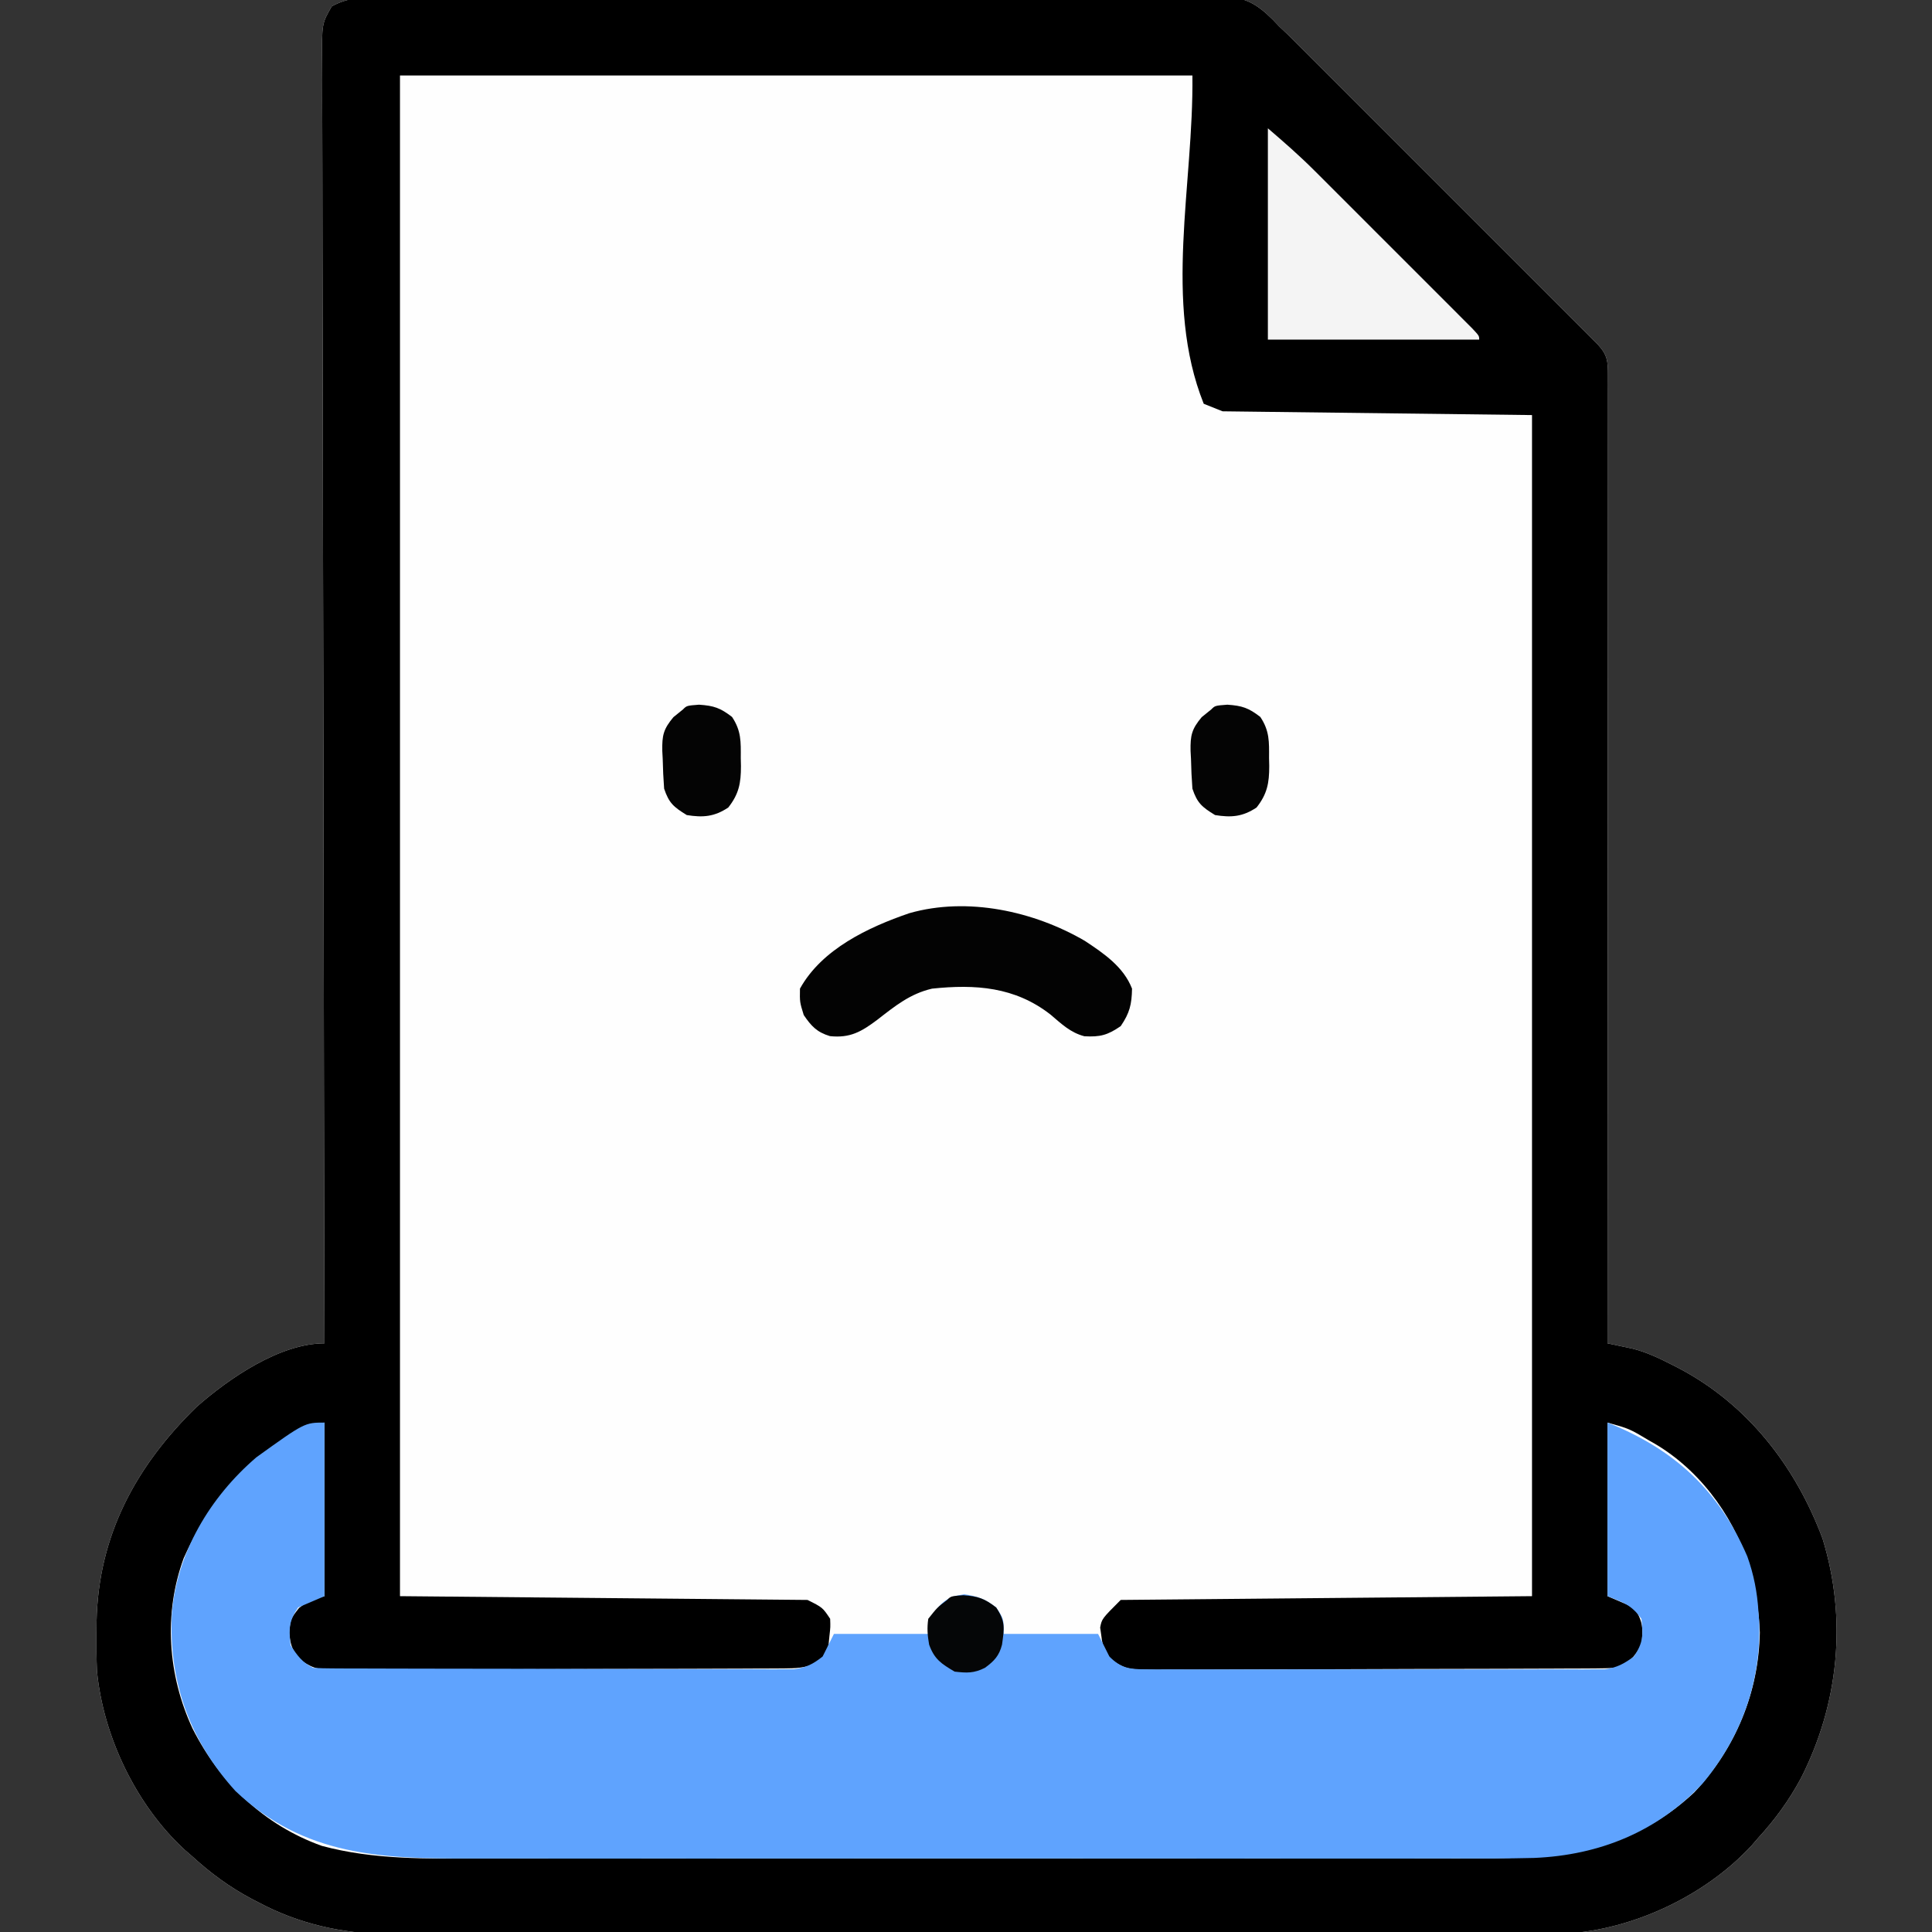 <?xml version="1.0" encoding="UTF-8"?>
<svg version="1.1" xmlns="http://www.w3.org/2000/svg" width="512" height="512">
<rect width="100%" height="100%" fill="#333333" stroke="none"/>
<path d="M0 0 C0.979 -0.009 1.957 -0.018 2.966 -0.028 C6.249 -0.053 9.53 -0.041 12.813 -0.03 C15.165 -0.04 17.518 -0.053 19.87 -0.067 C26.263 -0.098 32.655 -0.097 39.048 -0.089 C45.058 -0.083 51.068 -0.099 57.079 -0.111 C69.712 -0.136 82.345 -0.128 94.978 -0.11 C106.528 -0.095 118.078 -0.119 129.628 -0.162 C141.493 -0.206 153.359 -0.224 165.224 -0.214 C171.883 -0.208 178.542 -0.213 185.201 -0.245 C191.465 -0.273 197.728 -0.267 203.991 -0.235 C206.289 -0.229 208.587 -0.235 210.885 -0.253 C214.025 -0.277 217.162 -0.257 220.302 -0.227 C221.662 -0.253 221.662 -0.253 223.05 -0.279 C229.223 -0.155 232.27 1.545 236.651 5.867 C237.208 6.455 237.766 7.043 238.341 7.648 C239.108 8.374 239.876 9.1 240.666 9.847 C241.604 10.785 241.604 10.785 242.561 11.742 C243.295 12.472 244.028 13.202 244.783 13.955 C245.557 14.731 246.331 15.506 247.128 16.306 C247.966 17.142 248.805 17.979 249.669 18.841 C252.415 21.583 255.157 24.328 257.9 27.074 C259.814 28.988 261.728 30.901 263.643 32.814 C267.641 36.811 271.638 40.81 275.633 44.81 C280.253 49.435 284.876 54.057 289.501 58.676 C293.481 62.652 297.459 66.629 301.436 70.608 C303.807 72.981 306.179 75.353 308.553 77.724 C311.191 80.36 313.826 82.998 316.46 85.638 C317.642 86.817 317.642 86.817 318.848 88.02 C319.918 89.094 319.918 89.094 321.01 90.19 C321.633 90.813 322.256 91.437 322.897 92.079 C325.324 94.717 325.466 96.488 325.464 99.971 C325.466 100.884 325.468 101.797 325.47 102.738 C325.467 103.747 325.464 104.757 325.461 105.797 C325.463 107.399 325.463 107.399 325.464 109.032 C325.466 112.633 325.46 116.234 325.455 119.834 C325.454 122.406 325.455 124.978 325.455 127.549 C325.456 133.098 325.453 138.647 325.447 144.196 C325.439 152.219 325.436 160.241 325.435 168.264 C325.433 181.28 325.426 194.295 325.417 207.31 C325.407 219.956 325.4 232.601 325.396 245.247 C325.396 246.416 325.396 246.416 325.395 247.608 C325.394 251.516 325.393 255.424 325.392 259.333 C325.381 291.771 325.364 324.21 325.341 356.648 C326.246 356.837 326.246 356.837 327.17 357.029 C327.969 357.2 328.768 357.37 329.592 357.547 C330.381 357.713 331.17 357.88 331.983 358.052 C335.634 358.975 338.875 360.5 342.216 362.211 C342.905 362.562 343.594 362.912 344.304 363.274 C362.541 372.891 375.182 389.279 382.333 408.383 C388.922 429.733 386.648 452.25 376.546 472.004 C373.437 477.777 369.771 482.807 365.341 487.648 C364.751 488.33 364.16 489.012 363.552 489.715 C351.756 502.54 333.409 511.43 316.099 512.929 C312.579 513.035 309.069 513.053 305.547 513.036 C304.194 513.04 302.842 513.046 301.489 513.052 C297.805 513.067 294.122 513.063 290.438 513.055 C286.452 513.05 282.467 513.063 278.481 513.073 C270.685 513.09 262.889 513.091 255.093 513.086 C248.752 513.082 242.412 513.083 236.071 513.089 C235.167 513.09 234.262 513.09 233.331 513.091 C231.493 513.093 229.655 513.094 227.818 513.096 C210.606 513.109 193.395 513.104 176.183 513.092 C160.461 513.083 144.739 513.095 129.017 513.119 C112.847 513.144 96.677 513.153 80.507 513.147 C71.44 513.143 62.372 513.145 53.305 513.163 C45.585 513.178 37.866 513.178 30.146 513.161 C26.213 513.152 22.28 513.15 18.347 513.166 C14.736 513.18 11.126 513.175 7.516 513.155 C5.612 513.15 3.709 513.164 1.806 513.179 C-9.993 513.079 -21.488 510.456 -31.971 504.898 C-32.635 504.555 -33.299 504.213 -33.983 503.859 C-39.778 500.77 -44.811 497.084 -49.659 492.648 C-50.682 491.763 -50.682 491.763 -51.725 490.859 C-64.587 479.029 -73.3 460.802 -74.962 443.485 C-75.095 440.262 -75.127 437.061 -75.096 433.836 C-75.087 432.696 -75.078 431.556 -75.069 430.381 C-74.602 407.604 -64.707 389.249 -48.596 373.523 C-40.03 365.969 -26.506 356.648 -14.659 356.648 C-14.661 355.908 -14.663 355.167 -14.665 354.404 C-14.776 310.522 -14.862 266.64 -14.914 222.758 C-14.92 217.492 -14.927 212.226 -14.933 206.96 C-14.935 205.911 -14.936 204.863 -14.937 203.783 C-14.959 186.795 -14.999 169.808 -15.045 152.82 C-15.091 135.397 -15.119 117.973 -15.129 100.549 C-15.136 89.793 -15.158 79.037 -15.198 68.281 C-15.225 60.911 -15.233 53.541 -15.226 46.17 C-15.223 41.914 -15.228 37.659 -15.255 33.403 C-15.279 29.509 -15.28 25.615 -15.263 21.721 C-15.261 20.31 -15.268 18.899 -15.283 17.489 C-15.394 6.914 -15.394 6.914 -12.725 2.318 C-8.406 -0.034 -4.852 -0.052 0 0 Z " fill="#FEFEFE" transform="translate(100.659,-0.648)"/>
<path d="M0 0 C0.979 -0.009 1.957 -0.018 2.966 -0.028 C6.249 -0.053 9.53 -0.041 12.813 -0.03 C15.165 -0.04 17.518 -0.053 19.87 -0.067 C26.263 -0.098 32.655 -0.097 39.048 -0.089 C45.058 -0.083 51.068 -0.099 57.079 -0.111 C69.712 -0.136 82.345 -0.128 94.978 -0.11 C106.528 -0.095 118.078 -0.119 129.628 -0.162 C141.493 -0.206 153.359 -0.224 165.224 -0.214 C171.883 -0.208 178.542 -0.213 185.201 -0.245 C191.465 -0.273 197.728 -0.267 203.991 -0.235 C206.289 -0.229 208.587 -0.235 210.885 -0.253 C214.025 -0.277 217.162 -0.257 220.302 -0.227 C221.662 -0.253 221.662 -0.253 223.05 -0.279 C229.223 -0.155 232.27 1.545 236.651 5.867 C237.208 6.455 237.766 7.043 238.341 7.648 C239.108 8.374 239.876 9.1 240.666 9.847 C241.604 10.785 241.604 10.785 242.561 11.742 C243.295 12.472 244.028 13.202 244.783 13.955 C245.557 14.731 246.331 15.506 247.128 16.306 C247.966 17.142 248.805 17.979 249.669 18.841 C252.415 21.583 255.157 24.328 257.9 27.074 C259.814 28.988 261.728 30.901 263.643 32.814 C267.641 36.811 271.638 40.81 275.633 44.81 C280.253 49.435 284.876 54.057 289.501 58.676 C293.481 62.652 297.459 66.629 301.436 70.608 C303.807 72.981 306.179 75.353 308.553 77.724 C311.191 80.36 313.826 82.998 316.46 85.638 C317.642 86.817 317.642 86.817 318.848 88.02 C319.918 89.094 319.918 89.094 321.01 90.19 C321.633 90.813 322.256 91.437 322.897 92.079 C325.324 94.717 325.466 96.488 325.464 99.971 C325.466 100.884 325.468 101.797 325.47 102.738 C325.467 103.747 325.464 104.757 325.461 105.797 C325.463 107.399 325.463 107.399 325.464 109.032 C325.466 112.633 325.46 116.234 325.455 119.834 C325.454 122.406 325.455 124.978 325.455 127.549 C325.456 133.098 325.453 138.647 325.447 144.196 C325.439 152.219 325.436 160.241 325.435 168.264 C325.433 181.28 325.426 194.295 325.417 207.31 C325.407 219.956 325.4 232.601 325.396 245.247 C325.396 246.416 325.396 246.416 325.395 247.608 C325.394 251.516 325.393 255.424 325.392 259.333 C325.381 291.771 325.364 324.21 325.341 356.648 C326.246 356.837 326.246 356.837 327.17 357.029 C327.969 357.2 328.768 357.37 329.592 357.547 C330.381 357.713 331.17 357.88 331.983 358.052 C335.634 358.975 338.875 360.5 342.216 362.211 C342.905 362.562 343.594 362.912 344.304 363.274 C362.541 372.891 375.182 389.279 382.333 408.383 C388.922 429.733 386.648 452.25 376.546 472.004 C373.437 477.777 369.771 482.807 365.341 487.648 C364.751 488.33 364.16 489.012 363.552 489.715 C351.756 502.54 333.409 511.43 316.099 512.929 C312.579 513.035 309.069 513.053 305.547 513.036 C304.194 513.04 302.842 513.046 301.489 513.052 C297.805 513.067 294.122 513.063 290.438 513.055 C286.452 513.05 282.467 513.063 278.481 513.073 C270.685 513.09 262.889 513.091 255.093 513.086 C248.752 513.082 242.412 513.083 236.071 513.089 C235.167 513.09 234.262 513.09 233.331 513.091 C231.493 513.093 229.655 513.094 227.818 513.096 C210.606 513.109 193.395 513.104 176.183 513.092 C160.461 513.083 144.739 513.095 129.017 513.119 C112.847 513.144 96.677 513.153 80.507 513.147 C71.44 513.143 62.372 513.145 53.305 513.163 C45.585 513.178 37.866 513.178 30.146 513.161 C26.213 513.152 22.28 513.15 18.347 513.166 C14.736 513.18 11.126 513.175 7.516 513.155 C5.612 513.15 3.709 513.164 1.806 513.179 C-9.993 513.079 -21.488 510.456 -31.971 504.898 C-32.635 504.555 -33.299 504.213 -33.983 503.859 C-39.778 500.77 -44.811 497.084 -49.659 492.648 C-50.682 491.763 -50.682 491.763 -51.725 490.859 C-64.587 479.029 -73.3 460.802 -74.962 443.485 C-75.095 440.262 -75.127 437.061 -75.096 433.836 C-75.087 432.696 -75.078 431.556 -75.069 430.381 C-74.602 407.604 -64.707 389.249 -48.596 373.523 C-40.03 365.969 -26.506 356.648 -14.659 356.648 C-14.661 355.908 -14.663 355.167 -14.665 354.404 C-14.776 310.522 -14.862 266.64 -14.914 222.758 C-14.92 217.492 -14.927 212.226 -14.933 206.96 C-14.935 205.911 -14.936 204.863 -14.937 203.783 C-14.959 186.795 -14.999 169.808 -15.045 152.82 C-15.091 135.397 -15.119 117.973 -15.129 100.549 C-15.136 89.793 -15.158 79.037 -15.198 68.281 C-15.225 60.911 -15.233 53.541 -15.226 46.17 C-15.223 41.914 -15.228 37.659 -15.255 33.403 C-15.279 29.509 -15.28 25.615 -15.263 21.721 C-15.261 20.31 -15.268 18.899 -15.283 17.489 C-15.394 6.914 -15.394 6.914 -12.725 2.318 C-8.406 -0.034 -4.852 -0.052 0 0 Z M5.341 20.648 C5.341 153.638 5.341 286.628 5.341 423.648 C40.981 423.978 76.621 424.308 113.341 424.648 C117.341 426.648 117.341 426.648 119.341 429.648 C119.423 431.805 119.423 431.805 119.154 434.148 C119.04 435.309 119.04 435.309 118.923 436.492 C118.232 439.055 117.416 440.024 115.341 441.648 C112.307 442.66 110.254 442.781 107.079 442.796 C105.988 442.803 104.897 442.81 103.774 442.817 C102.577 442.82 101.38 442.823 100.146 442.825 C98.886 442.832 97.626 442.839 96.327 442.845 C92.147 442.866 87.967 442.877 83.787 442.887 C82.347 442.891 80.907 442.895 79.468 442.899 C72.705 442.918 65.943 442.932 59.181 442.941 C51.376 442.95 43.571 442.977 35.766 443.017 C29.732 443.047 23.698 443.062 17.664 443.065 C14.06 443.068 10.457 443.077 6.854 443.102 C2.834 443.129 -1.185 443.125 -5.205 443.118 C-6.995 443.138 -6.995 443.138 -8.82 443.157 C-16.886 443.106 -16.886 443.106 -20.875 440.744 C-23.2 438.013 -23.623 436.965 -24.034 433.336 C-23.659 429.648 -23.659 429.648 -21.409 426.773 C-18.659 424.648 -18.659 424.648 -14.659 423.648 C-14.659 408.468 -14.659 393.288 -14.659 377.648 C-32.763 384.89 -44.003 395.806 -51.983 413.602 C-57.366 428.333 -56.187 444.61 -49.634 458.722 C-42.349 473.111 -30.693 484.342 -15.378 489.823 C-1.537 493.532 12.399 493.222 26.626 493.171 C30.435 493.162 34.243 493.176 38.052 493.187 C45.49 493.205 52.928 493.201 60.366 493.19 C66.416 493.18 72.466 493.179 78.516 493.184 C79.813 493.185 79.813 493.185 81.136 493.185 C82.893 493.187 84.65 493.188 86.407 493.189 C102.839 493.201 119.271 493.188 135.704 493.166 C149.774 493.148 163.843 493.151 177.913 493.17 C194.292 493.191 210.671 493.2 227.051 493.187 C228.801 493.186 230.55 493.185 232.3 493.184 C233.161 493.183 234.021 493.182 234.908 493.182 C240.945 493.178 246.981 493.184 253.018 493.194 C260.383 493.205 267.749 493.202 275.114 493.18 C278.865 493.17 282.616 493.166 286.367 493.179 C309.743 493.255 330.38 492.434 348.341 475.648 C359.231 463.996 365.407 449.279 365.716 433.273 C365.499 427.909 364.75 422.827 363.341 417.648 C363.108 416.787 362.875 415.926 362.634 415.039 C358.413 401.702 348.964 389.287 336.63 382.543 C331.188 379.287 331.188 379.287 325.341 377.648 C325.341 392.828 325.341 408.008 325.341 423.648 C328.806 425.133 328.806 425.133 332.341 426.648 C334.833 430.386 334.799 432.222 334.341 436.648 C332.204 440.038 331.164 441.374 327.341 442.648 C325.589 442.747 323.834 442.788 322.079 442.796 C320.988 442.803 319.897 442.81 318.774 442.817 C316.978 442.821 316.978 442.821 315.146 442.825 C313.886 442.832 312.626 442.839 311.327 442.845 C307.147 442.866 302.967 442.877 298.787 442.887 C297.347 442.891 295.907 442.895 294.468 442.899 C287.705 442.918 280.943 442.932 274.181 442.941 C266.376 442.95 258.571 442.977 250.766 443.017 C244.732 443.047 238.698 443.062 232.664 443.065 C229.06 443.068 225.457 443.077 221.854 443.102 C217.834 443.129 213.815 443.125 209.795 443.118 C208.005 443.138 208.005 443.138 206.18 443.157 C198.121 443.106 198.121 443.106 194.118 440.755 C192.178 438.455 191.536 437.184 191.216 434.211 C191.111 433.47 191.005 432.728 190.896 431.965 C191.341 429.648 191.341 429.648 196.341 424.648 C232.311 424.318 268.281 423.988 305.341 423.648 C305.341 320.358 305.341 217.068 305.341 110.648 C278.281 110.318 251.221 109.988 223.341 109.648 C221.691 108.988 220.041 108.328 218.341 107.648 C207.565 80.707 215.695 49.663 215.341 20.648 C146.041 20.648 76.741 20.648 5.341 20.648 Z " fill="#000000" transform="translate(100.659,-0.648)"/>
<path d="M0 0 C0 15.18 0 30.36 0 46 C-2.31 46.99 -4.62 47.98 -7 49 C-9.492 52.737 -9.458 54.573 -9 59 C-7.204 61.753 -5.947 63.526 -3 65 C-1.288 65.099 0.427 65.135 2.142 65.14 C3.776 65.149 3.776 65.149 5.443 65.158 C6.644 65.159 7.844 65.16 9.081 65.161 C10.342 65.166 11.602 65.171 12.9 65.176 C16.363 65.189 19.826 65.196 23.289 65.2 C25.452 65.203 27.615 65.207 29.779 65.212 C36.546 65.225 43.314 65.235 50.082 65.239 C57.895 65.243 65.708 65.261 73.522 65.29 C79.56 65.312 85.598 65.322 91.637 65.323 C95.243 65.324 98.85 65.33 102.457 65.348 C106.482 65.367 110.506 65.363 114.531 65.356 C116.322 65.37 116.322 65.37 118.15 65.384 C119.248 65.379 120.346 65.373 121.477 65.367 C122.428 65.369 123.38 65.37 124.36 65.372 C127.65 64.908 129.391 64.063 132 62 C132.99 60.02 133.98 58.04 135 56 C143.25 56 151.5 56 160 56 C160.33 54.35 160.66 52.7 161 51 C163.69 47.44 165.035 46.138 169.5 45.5 C173.162 46.023 175.091 46.756 178 49 C180 52 180 52 180 56 C188.25 56 196.5 56 205 56 C205.99 57.98 206.98 59.96 208 62 C211.006 65.006 213.198 65.376 217.383 65.381 C218.475 65.389 219.567 65.398 220.692 65.407 C221.885 65.401 223.079 65.394 224.308 65.388 C225.569 65.393 226.829 65.399 228.128 65.404 C231.583 65.418 235.037 65.412 238.492 65.403 C242.109 65.395 245.726 65.402 249.343 65.407 C255.419 65.413 261.494 65.405 267.569 65.391 C274.589 65.375 281.609 65.38 288.628 65.397 C294.658 65.41 300.688 65.412 306.718 65.404 C310.318 65.4 313.918 65.399 317.518 65.409 C321.533 65.419 325.547 65.405 329.562 65.388 C330.754 65.394 331.945 65.4 333.172 65.407 C334.267 65.398 335.362 65.39 336.49 65.381 C337.439 65.38 338.388 65.379 339.366 65.378 C342.554 64.921 344.409 63.89 347 62 C349.48 58.279 349.463 56.402 349 52 C346.316 48.321 344.417 47.767 340 46 C340 30.82 340 15.64 340 0 C357.642 7.057 369.502 17.863 377.066 35.484 C378.76 40.23 379.696 44.968 380 50 C380.064 50.86 380.129 51.72 380.195 52.605 C380.838 68.486 375.384 83.479 365.23 95.613 C353.279 108.402 337.912 114.638 320.577 115.372 C313.334 115.553 306.091 115.549 298.846 115.523 C295.038 115.514 291.231 115.528 287.424 115.539 C279.986 115.557 272.549 115.553 265.111 115.541 C259.06 115.532 253.009 115.531 246.959 115.535 C246.094 115.536 245.23 115.536 244.339 115.537 C242.583 115.538 240.826 115.54 239.07 115.541 C222.635 115.552 206.201 115.539 189.767 115.518 C175.697 115.5 161.628 115.503 147.559 115.521 C131.181 115.543 114.803 115.551 98.425 115.539 C96.675 115.538 94.925 115.537 93.175 115.535 C91.884 115.534 91.884 115.534 90.567 115.533 C84.531 115.53 78.495 115.536 72.46 115.545 C65.093 115.556 57.727 115.553 50.36 115.532 C46.609 115.522 42.858 115.517 39.107 115.531 C15.297 115.608 -5.383 114.955 -23.617 97.629 C-35.677 84.324 -41.281 68.756 -40.473 50.867 C-39.197 34.513 -30.36 19.756 -18.059 9.199 C-5.265 0 -5.265 0 0 0 Z " fill="#5FA3FE" transform="translate(86,377)"/>
<path d="M0 0 C5.036 3.339 10.221 6.848 12.48 12.645 C12.404 16.841 11.852 19.099 9.48 22.582 C5.994 24.979 4.026 25.492 -0.141 25.266 C-3.869 24.292 -6.204 21.989 -9.102 19.535 C-18.553 12.145 -29.039 11.443 -40.52 12.645 C-46.362 14.006 -50.344 17.263 -55.02 20.895 C-59.257 24.069 -62.222 25.787 -67.574 25.23 C-71.03 24.19 -72.518 22.584 -74.52 19.645 C-75.582 16.207 -75.582 16.207 -75.52 12.645 C-69.716 2.179 -57.462 -3.613 -46.52 -7.355 C-31.104 -11.752 -13.505 -7.88 0 0 Z " fill="#030303" transform="translate(287.52,249.355)"/>
<path d="M0 0 C4.293 3.68 8.324 7.198 12.293 11.163 C12.772 11.641 13.251 12.118 13.744 12.609 C15.299 14.16 16.851 15.715 18.402 17.27 C19.491 18.357 20.579 19.445 21.668 20.532 C23.935 22.798 26.2 25.065 28.463 27.333 C31.371 30.246 34.283 33.155 37.196 36.062 C39.438 38.3 41.677 40.541 43.916 42.782 C44.989 43.856 46.064 44.93 47.139 46.003 C48.633 47.494 50.123 48.988 51.613 50.484 C52.462 51.334 53.312 52.184 54.187 53.06 C56 55 56 55 56 56 C37.52 56 19.04 56 0 56 C0 37.52 0 19.04 0 0 Z " fill="#F4F4F4" transform="translate(336,34)"/>
<path d="M0 0 C3.954 0.264 5.654 0.861 8.75 3.25 C11.218 6.952 11.082 9.841 11.062 14.125 C11.079 14.833 11.095 15.54 11.111 16.27 C11.116 20.79 10.561 23.681 7.75 27.25 C4.061 29.709 1.034 29.943 -3.25 29.25 C-6.693 27.126 -7.966 26.101 -9.25 22.25 C-9.45 19.607 -9.573 17.02 -9.625 14.375 C-9.662 13.667 -9.7 12.96 -9.738 12.23 C-9.807 8.137 -9.448 6.487 -6.789 3.305 C-5.951 2.627 -5.113 1.949 -4.25 1.25 C-3.25 0.25 -3.25 0.25 0 0 Z " fill="#040404" transform="translate(325.25,186.75)"/>
<path d="M0 0 C3.954 0.264 5.654 0.861 8.75 3.25 C11.218 6.952 11.082 9.841 11.062 14.125 C11.079 14.833 11.095 15.54 11.111 16.27 C11.116 20.79 10.561 23.681 7.75 27.25 C4.061 29.709 1.034 29.943 -3.25 29.25 C-6.693 27.126 -7.966 26.101 -9.25 22.25 C-9.45 19.607 -9.573 17.02 -9.625 14.375 C-9.662 13.667 -9.7 12.96 -9.738 12.23 C-9.807 8.137 -9.448 6.487 -6.789 3.305 C-5.951 2.627 -5.113 1.949 -4.25 1.25 C-3.25 0.25 -3.25 0.25 0 0 Z " fill="#040404" transform="translate(185.25,186.75)"/>
<path d="M0 0 C3.954 0.264 5.654 0.861 8.75 3.25 C11.264 7.021 10.885 8.761 10.301 13.09 C9.542 16.066 8.206 17.464 5.75 19.25 C2.847 20.701 0.977 20.622 -2.25 20.25 C-5.786 18.182 -7.641 16.951 -9.023 13.09 C-9.455 10.649 -9.61 8.704 -9.25 6.25 C-6.875 3.25 -6.875 3.25 -4.25 1.25 C-3.25 0.25 -3.25 0.25 0 0 Z " fill="#050607" transform="translate(255.25,422.75)"/>
</svg>

